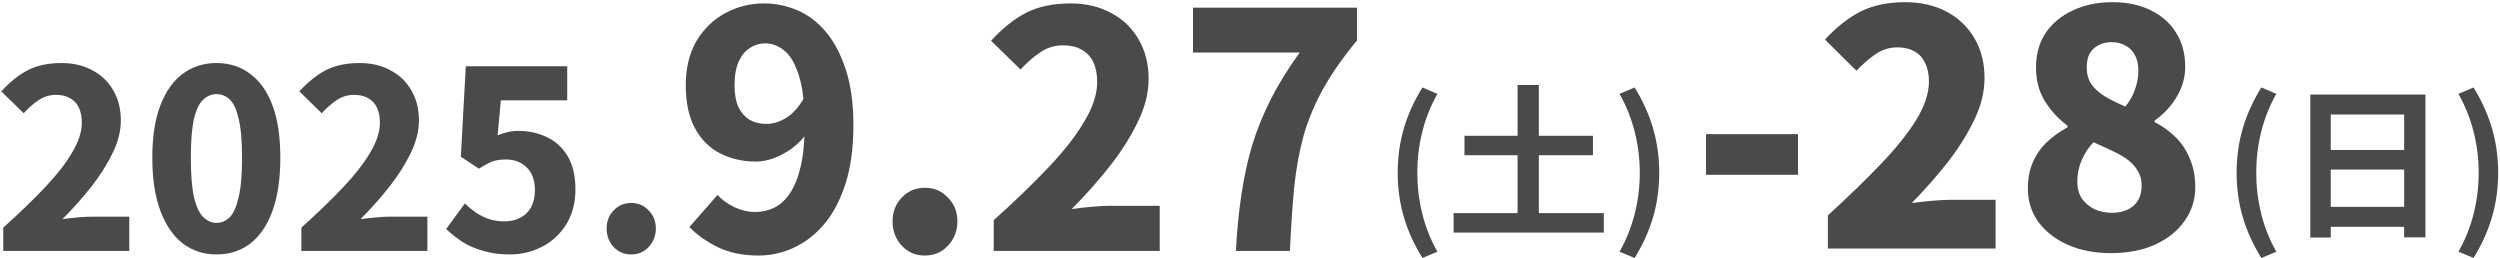 <svg width="1046" height="108" viewBox="0 0 1046 108" fill="none" xmlns="http://www.w3.org/2000/svg">
<path d="M517.096 105C517.553 96.415 518.329 88.514 519.425 81.299C520.521 73.992 522.028 67.097 523.946 60.612C525.956 54.127 528.559 47.734 531.755 41.432C534.952 35.13 538.97 28.645 543.811 21.978H499.149V3.209H567.786V16.909C561.941 23.942 557.237 30.655 553.675 37.048C550.113 43.441 547.373 49.972 545.455 56.639C543.629 63.306 542.304 70.567 541.482 78.422C540.752 86.185 540.158 95.045 539.701 105H517.096Z" fill="#4A4A4A"/>
<path d="M415.77 105V92.122C424.629 84.176 432.301 76.778 438.786 69.928C445.27 63.078 450.248 56.685 453.719 50.748C457.281 44.811 459.062 39.331 459.062 34.308C459.062 31.02 458.514 28.234 457.418 25.951C456.322 23.668 454.678 21.932 452.486 20.745C450.385 19.558 447.828 18.964 444.814 18.964C441.252 18.964 438.009 19.969 435.087 21.978C432.164 23.987 429.47 26.362 427.004 29.102L414.674 17.046C419.514 11.749 424.446 7.821 429.47 5.264C434.584 2.707 440.704 1.428 447.828 1.428C454.312 1.428 459.975 2.752 464.816 5.401C469.748 7.958 473.584 11.612 476.324 16.361C479.155 21.11 480.571 26.682 480.571 33.075C480.571 39.012 479.018 45.085 475.913 51.296C472.899 57.507 468.971 63.672 464.131 69.791C459.29 75.91 454.038 81.801 448.376 87.464C450.933 87.099 453.764 86.779 456.87 86.505C459.975 86.231 462.669 86.094 464.953 86.094H485.229V105H415.77Z" fill="#4A4A4A"/>
<path d="M387.015 106.918C383.087 106.918 379.845 105.548 377.288 102.808C374.73 99.977 373.452 96.597 373.452 92.67C373.452 88.651 374.73 85.318 377.288 82.669C379.845 79.929 383.087 78.559 387.015 78.559C390.851 78.559 394.047 79.929 396.605 82.669C399.253 85.318 400.578 88.651 400.578 92.67C400.578 96.597 399.253 99.977 396.605 102.808C394.047 105.548 390.851 106.918 387.015 106.918Z" fill="#4A4A4A"/>
<path d="M317.335 106.918C310.759 106.918 305.051 105.731 300.21 103.356C295.461 100.981 291.533 98.196 288.428 94.999L300.21 81.573C302.037 83.582 304.366 85.272 307.197 86.642C310.12 88.012 313.042 88.697 315.965 88.697C318.796 88.697 321.445 88.103 323.911 86.916C326.468 85.637 328.66 83.628 330.487 80.888C332.405 78.057 333.912 74.312 335.008 69.654C336.104 64.996 336.652 59.242 336.652 52.392C336.652 43.624 335.876 36.774 334.323 31.842C332.77 26.819 330.761 23.302 328.295 21.293C325.829 19.192 323.089 18.142 320.075 18.142C317.792 18.142 315.691 18.781 313.773 20.06C311.855 21.247 310.302 23.12 309.115 25.677C307.928 28.234 307.334 31.568 307.334 35.678C307.334 39.423 307.882 42.482 308.978 44.857C310.165 47.232 311.764 49.013 313.773 50.2C315.782 51.296 318.066 51.844 320.623 51.844C323.363 51.844 326.103 51.022 328.843 49.378C331.675 47.643 334.186 44.857 336.378 41.021L337.474 55.817C335.83 58.192 333.775 60.292 331.309 62.119C328.843 63.854 326.286 65.224 323.637 66.229C321.08 67.142 318.659 67.599 316.376 67.599C310.805 67.599 305.781 66.457 301.306 64.174C296.831 61.891 293.314 58.374 290.757 53.625C288.2 48.876 286.921 42.893 286.921 35.678C286.921 28.554 288.382 22.435 291.305 17.32C294.319 12.205 298.338 8.278 303.361 5.538C308.384 2.798 313.819 1.428 319.664 1.428C324.505 1.428 329.163 2.387 333.638 4.305C338.113 6.223 342.086 9.237 345.557 13.347C349.028 17.457 351.813 22.754 353.914 29.239C356.015 35.632 357.065 43.35 357.065 52.392C357.065 61.799 355.969 69.928 353.777 76.778C351.585 83.628 348.617 89.291 344.872 93.766C341.127 98.15 336.88 101.438 332.131 103.63C327.473 105.822 322.541 106.918 317.335 106.918Z" fill="#4A4A4A"/>
<path d="M264.118 106.456C261.136 106.456 258.675 105.416 256.734 103.336C254.792 101.187 253.822 98.621 253.822 95.64C253.822 92.589 254.792 90.059 256.734 88.048C258.675 85.968 261.136 84.928 264.118 84.928C267.03 84.928 269.456 85.968 271.398 88.048C273.408 90.059 274.414 92.589 274.414 95.64C274.414 98.621 273.408 101.187 271.398 103.336C269.456 105.416 267.03 106.456 264.118 106.456Z" fill="#4A4A4A"/>
<path d="M213.302 106.456C209.212 106.456 205.537 105.971 202.278 105C199.02 104.099 196.108 102.851 193.542 101.256C191.046 99.592 188.758 97.789 186.678 95.848L194.478 85.136C195.934 86.523 197.494 87.805 199.158 88.984C200.892 90.093 202.729 90.995 204.67 91.688C206.681 92.312 208.761 92.624 210.91 92.624C213.476 92.624 215.694 92.139 217.566 91.168C219.508 90.197 221.033 88.741 222.142 86.8C223.252 84.789 223.806 82.397 223.806 79.624C223.806 75.464 222.662 72.275 220.374 70.056C218.156 67.837 215.244 66.728 211.638 66.728C209.42 66.728 207.548 67.005 206.022 67.56C204.566 68.115 202.694 69.12 200.406 70.576L192.814 65.584L194.894 27.728H237.326V41.976H209.558L208.206 56.64C209.662 56.016 211.049 55.565 212.366 55.288C213.753 54.941 215.244 54.768 216.838 54.768C221.206 54.768 225.193 55.635 228.798 57.368C232.473 59.101 235.385 61.771 237.534 65.376C239.684 68.981 240.758 73.592 240.758 79.208C240.758 84.893 239.476 89.781 236.91 93.872C234.345 97.963 230.982 101.083 226.822 103.232C222.662 105.381 218.156 106.456 213.302 106.456Z" fill="#4A4A4A"/>
<path d="M126.087 105V95.224C132.812 89.192 138.636 83.576 143.559 78.376C148.481 73.176 152.26 68.323 154.895 63.816C157.599 59.309 158.951 55.149 158.951 51.336C158.951 48.84 158.535 46.725 157.703 44.992C156.871 43.259 155.623 41.941 153.959 41.04C152.364 40.139 150.423 39.688 148.135 39.688C145.431 39.688 142.969 40.451 140.751 41.976C138.532 43.501 136.487 45.304 134.615 47.384L125.255 38.232C128.929 34.211 132.673 31.229 136.487 29.288C140.369 27.347 145.015 26.376 150.423 26.376C155.345 26.376 159.644 27.381 163.319 29.392C167.063 31.333 169.975 34.107 172.055 37.712C174.204 41.317 175.279 45.547 175.279 50.4C175.279 54.907 174.1 59.517 171.743 64.232C169.455 68.947 166.473 73.627 162.799 78.272C159.124 82.917 155.137 87.389 150.839 91.688C152.78 91.411 154.929 91.168 157.287 90.96C159.644 90.752 161.689 90.648 163.423 90.648H178.815V105H126.087Z" fill="#4A4A4A"/>
<path d="M90.559 106.456C85.29 106.456 80.645 104.965 76.623 101.984C72.602 98.933 69.447 94.392 67.159 88.36C64.871 82.328 63.727 74.875 63.727 66C63.727 57.125 64.871 49.776 67.159 43.952C69.447 38.059 72.602 33.656 76.623 30.744C80.645 27.832 85.29 26.376 90.559 26.376C95.967 26.376 100.647 27.867 104.599 30.848C108.621 33.76 111.741 38.128 113.959 43.952C116.178 49.776 117.287 57.125 117.287 66C117.287 74.875 116.178 82.328 113.959 88.36C111.741 94.392 108.621 98.933 104.599 101.984C100.647 104.965 95.967 106.456 90.559 106.456ZM90.559 93.248C92.639 93.248 94.477 92.485 96.071 90.96C97.666 89.365 98.914 86.592 99.815 82.64C100.786 78.688 101.271 73.141 101.271 66C101.271 58.859 100.786 53.381 99.815 49.568C98.914 45.685 97.666 43.016 96.071 41.56C94.477 40.104 92.639 39.376 90.559 39.376C88.618 39.376 86.815 40.104 85.151 41.56C83.487 43.016 82.17 45.685 81.199 49.568C80.298 53.381 79.847 58.859 79.847 66C79.847 73.141 80.298 78.688 81.199 82.64C82.17 86.592 83.487 89.365 85.151 90.96C86.815 92.485 88.618 93.248 90.559 93.248Z" fill="#4A4A4A"/>
<path d="M1.368 105V95.224C8.093 89.192 13.917 83.576 18.84 78.376C23.763 73.176 27.541 68.323 30.176 63.816C32.88 59.309 34.232 55.149 34.232 51.336C34.232 48.84 33.816 46.725 32.984 44.992C32.152 43.259 30.904 41.941 29.24 41.04C27.645 40.139 25.704 39.688 23.416 39.688C20.712 39.688 18.251 40.451 16.032 41.976C13.813 43.501 11.768 45.304 9.896 47.384L0.536 38.232C4.211 34.211 7.955 31.229 11.768 29.288C15.651 27.347 20.296 26.376 25.704 26.376C30.627 26.376 34.925 27.381 38.6 29.392C42.344 31.333 45.256 34.107 47.336 37.712C49.485 41.317 50.56 45.547 50.56 50.4C50.56 54.907 49.381 59.517 47.024 64.232C44.736 68.947 41.755 73.627 38.08 78.272C34.405 82.917 30.419 87.389 26.12 91.688C28.061 91.411 30.211 91.168 32.568 90.96C34.925 90.752 36.971 90.648 38.704 90.648H54.096V105H1.368Z" fill="#4A4A4A"/>
<path d="M683.944 107.938L677.596 105.316C683.392 95.242 686.083 83.581 686.083 72.265C686.083 61.018 683.392 49.357 677.596 39.283L683.944 36.592C690.43 47.218 694.225 58.534 694.225 72.265C694.225 86.065 690.43 97.312 683.944 107.938Z" fill="#4A4A4A"/>
<path d="M612.736 56.809H666.487V64.951H612.736V56.809ZM608.182 89.17H671.041V97.312H608.182V89.17ZM634.954 35.557H643.855V94.69H634.954V35.557Z" fill="#4A4A4A"/>
<path d="M595.146 107.938C588.591 97.312 584.796 86.065 584.796 72.265C584.796 58.534 588.591 47.218 595.146 36.592L601.425 39.283C595.629 49.357 593.007 61.018 593.007 72.265C593.007 83.581 595.629 95.242 601.425 105.316L595.146 107.938Z" fill="#4A4A4A"/>
<path d="M1034.94 107.938L1028.6 105.316C1034.39 95.242 1037.08 83.581 1037.08 72.265C1037.08 61.018 1034.39 49.357 1028.6 39.283L1034.94 36.592C1041.43 47.218 1045.23 58.534 1045.23 72.265C1045.23 86.065 1041.43 97.312 1034.94 107.938Z" fill="#4A4A4A"/>
<path d="M966.634 39.559H1014.8V99.313H1005.9V47.908H975.19V99.382H966.634V39.559ZM972.499 62.743H1009.62V70.954H972.499V62.743ZM972.43 86.548H1009.62V94.897H972.43V86.548Z" fill="#4A4A4A"/>
<path d="M946.146 107.938C939.591 97.312 935.796 86.065 935.796 72.265C935.796 58.534 939.591 47.218 946.146 36.592L952.425 39.283C946.629 49.357 944.007 61.018 944.007 72.265C944.007 83.581 946.629 95.242 952.425 105.316L946.146 107.938Z" fill="#4A4A4A"/>
<path d="M883.145 105.904C876.527 105.904 870.588 104.771 865.329 102.504C860.161 100.237 856.036 97.064 852.953 92.984C849.961 88.904 848.465 84.189 848.465 78.84C848.465 74.579 849.191 70.861 850.641 67.688C852.092 64.424 854.087 61.613 856.625 59.256C859.164 56.899 861.975 54.904 865.057 53.272V52.592C861.159 49.691 857.985 46.245 855.537 42.256C853.089 38.267 851.865 33.597 851.865 28.248C851.865 22.627 853.225 17.776 855.945 13.696C858.756 9.616 862.564 6.488 867.369 4.312C872.175 2.045 877.705 0.912 883.961 0.912C890.036 0.912 895.34 2.045 899.873 4.312C904.407 6.488 907.943 9.616 910.481 13.696C913.02 17.685 914.289 22.445 914.289 27.976C914.289 31.149 913.7 34.141 912.521 36.952C911.343 39.763 909.801 42.301 907.897 44.568C905.993 46.835 903.863 48.784 901.505 50.416V51.096C904.769 52.728 907.671 54.813 910.209 57.352C912.748 59.8 914.743 62.792 916.193 66.328C917.735 69.773 918.505 73.808 918.505 78.432C918.505 83.6 917.009 88.269 914.017 92.44C911.116 96.611 906.991 99.92 901.641 102.368C896.383 104.725 890.217 105.904 883.145 105.904ZM889.265 44.568C891.169 42.211 892.529 39.763 893.345 37.224C894.252 34.685 894.705 32.147 894.705 29.608C894.705 27.16 894.252 25.029 893.345 23.216C892.439 21.403 891.124 20.043 889.401 19.136C887.769 18.139 885.775 17.64 883.417 17.64C880.607 17.64 878.159 18.501 876.073 20.224C874.079 21.947 873.081 24.621 873.081 28.248C873.081 30.877 873.716 33.189 874.985 35.184C876.345 37.088 878.249 38.811 880.697 40.352C883.145 41.803 886.001 43.208 889.265 44.568ZM883.689 89.04C886.047 89.04 888.132 88.632 889.945 87.816C891.849 87 893.345 85.731 894.433 84.008C895.521 82.285 896.065 80.109 896.065 77.48C896.065 75.304 895.567 73.4 894.569 71.768C893.663 70.045 892.348 68.504 890.625 67.144C888.903 65.784 886.772 64.515 884.233 63.336C881.785 62.157 879.02 60.888 875.937 59.528C873.943 61.523 872.311 63.971 871.041 66.872C869.772 69.773 869.137 72.811 869.137 75.984C869.137 78.704 869.772 81.061 871.041 83.056C872.401 84.96 874.169 86.456 876.345 87.544C878.612 88.541 881.06 89.04 883.689 89.04Z" fill="#4A4A4A"/>
<path d="M764.774 104V90.128C773.206 82.421 780.596 75.259 786.942 68.64C793.289 62.021 798.23 55.856 801.766 50.144C805.302 44.341 807.07 38.992 807.07 34.096C807.07 31.013 806.526 28.429 805.438 26.344C804.441 24.168 802.945 22.536 800.95 21.448C798.956 20.36 796.598 19.816 793.878 19.816C790.433 19.816 787.305 20.813 784.494 22.808C781.774 24.712 779.19 26.979 776.742 29.608L763.55 16.552C768.537 11.203 773.569 7.259 778.646 4.72C783.814 2.181 789.98 0.912 797.142 0.912C803.67 0.912 809.428 2.227 814.414 4.856C819.401 7.485 823.3 11.203 826.11 16.008C828.921 20.723 830.326 26.299 830.326 32.736C830.326 38.539 828.83 44.477 825.838 50.552C822.937 56.536 819.174 62.475 814.55 68.368C809.926 74.171 805.03 79.701 799.862 84.96C802.401 84.597 805.212 84.28 808.294 84.008C811.468 83.736 814.188 83.6 816.454 83.6H834.95V104H764.774Z" fill="#4A4A4A"/>
<path d="M713.8 73.128V56.128H752.288V73.128H713.8Z" fill="#4A4A4A"/>
</svg>

